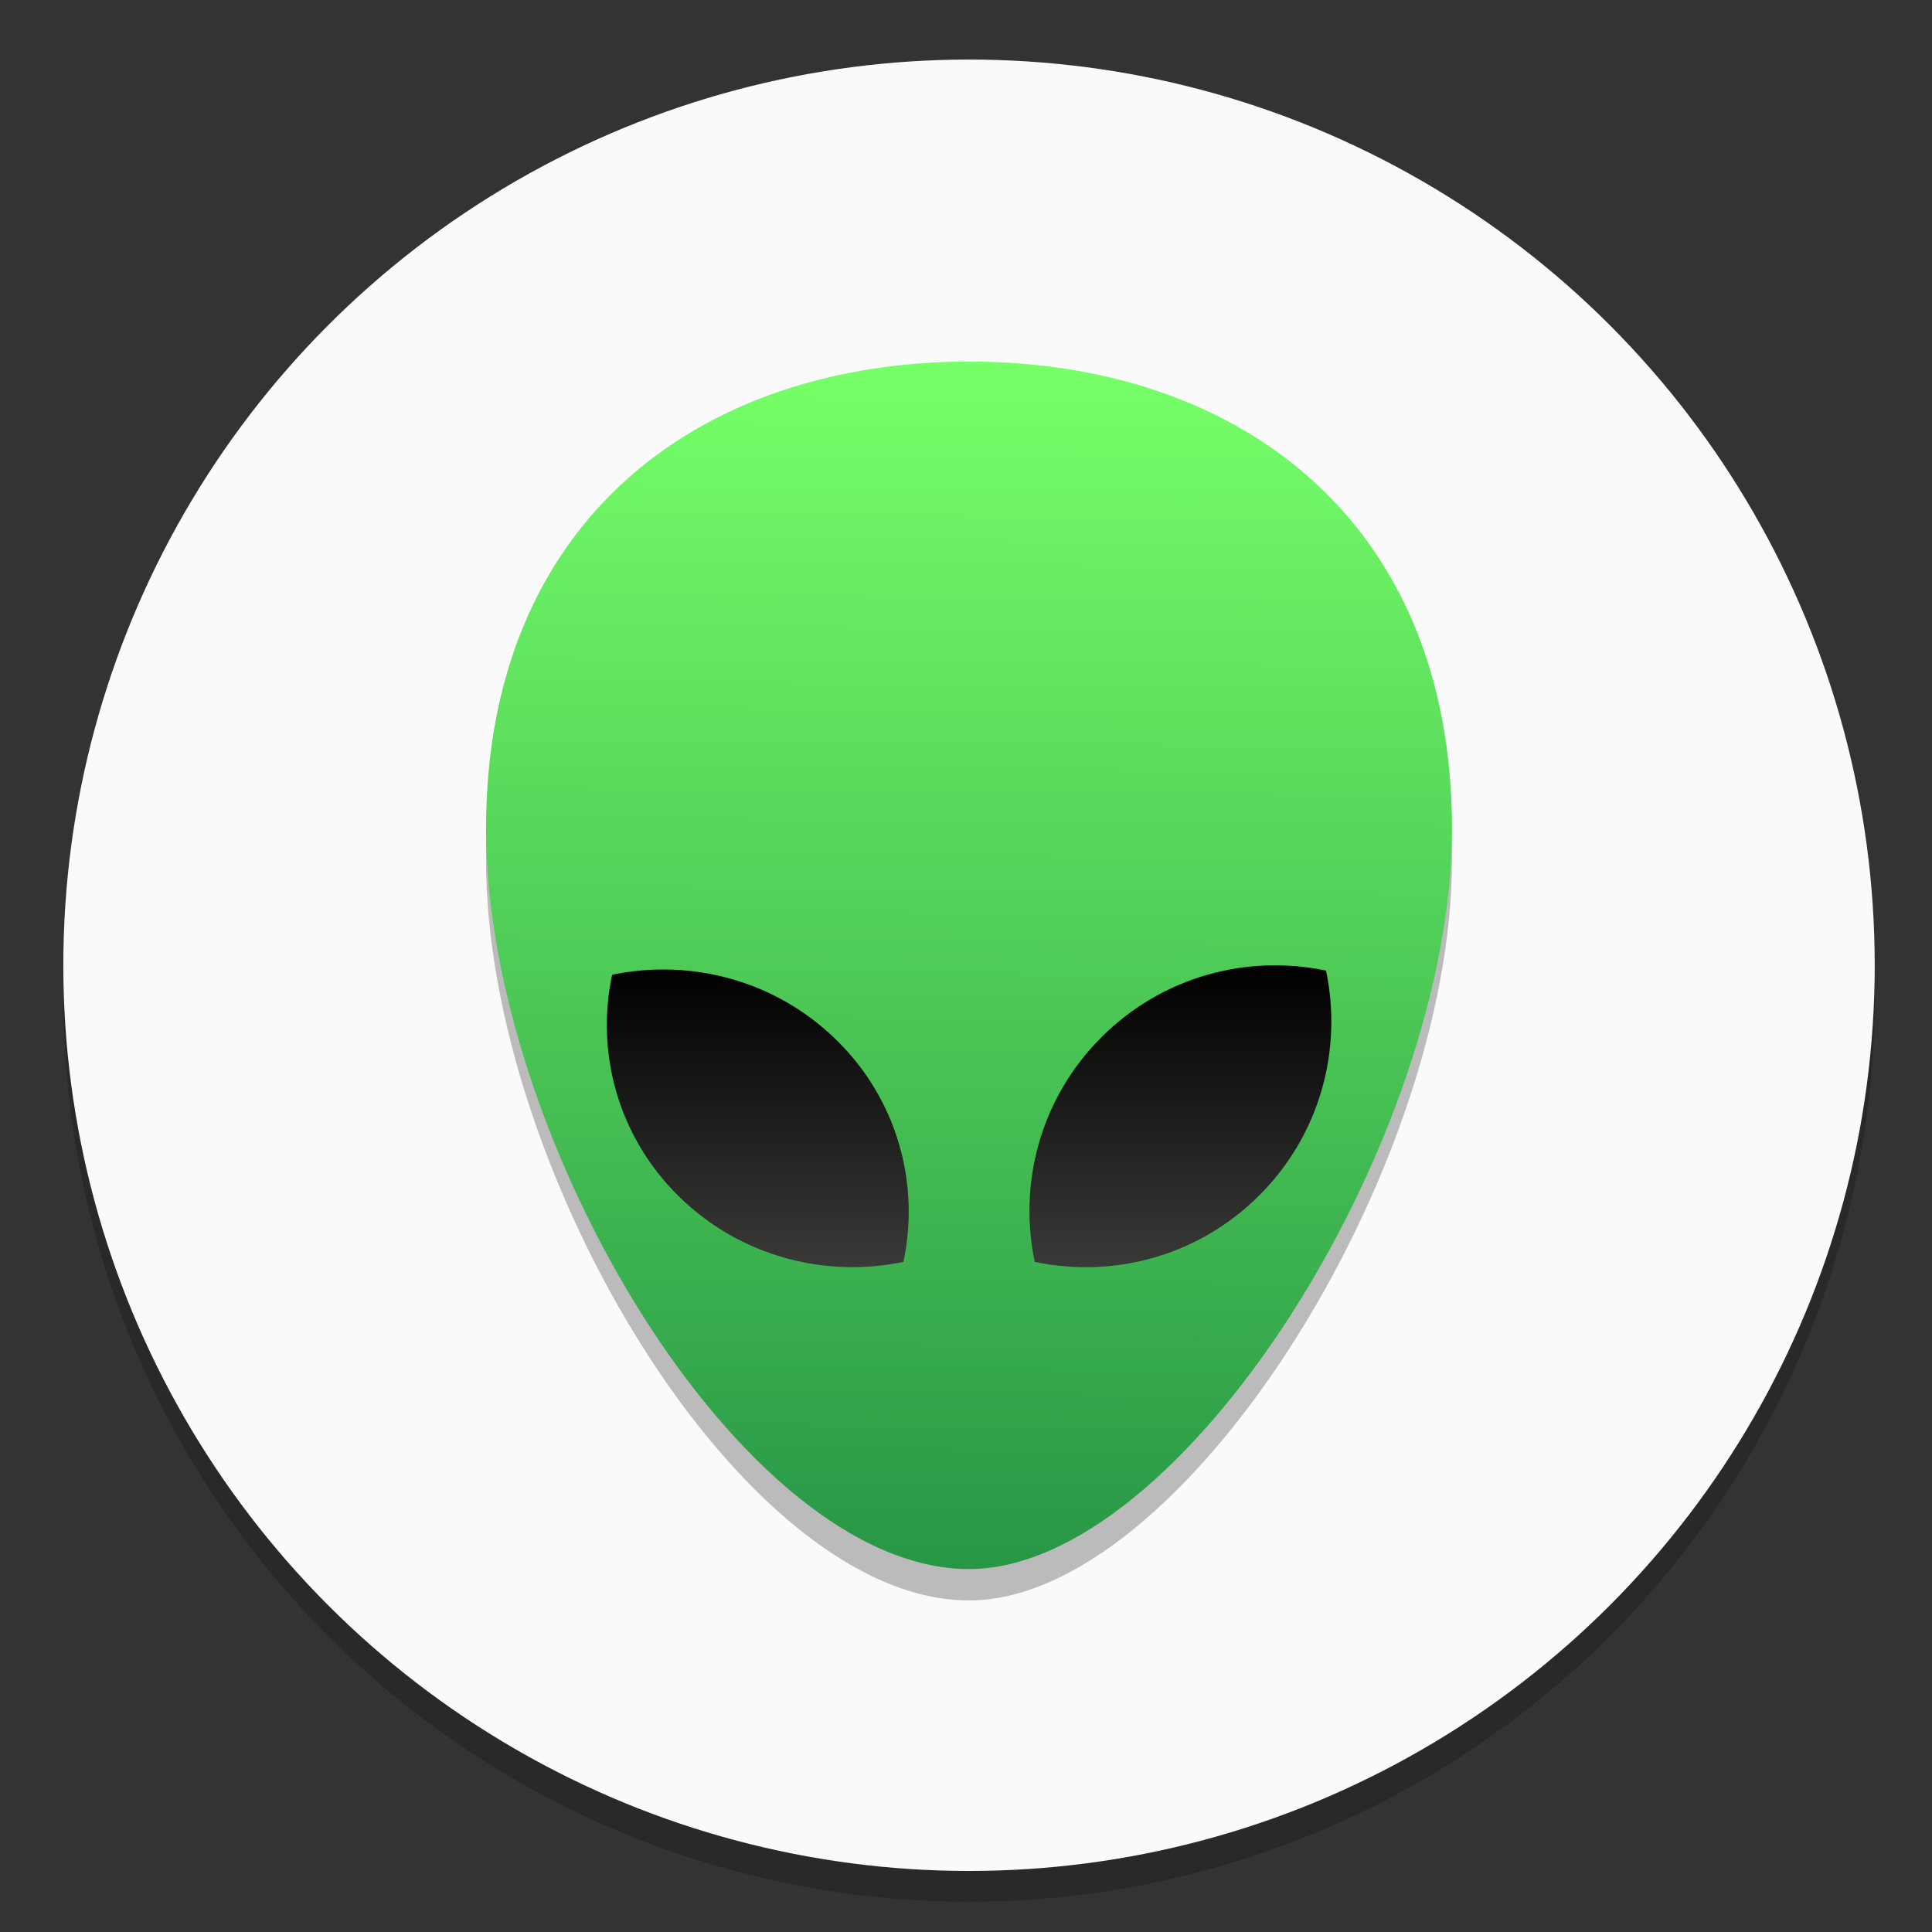 <?xml version="1.0" encoding="UTF-8"?>
<svg width="64" height="64" version="1.1" viewBox="0 0 16.933 16.933" xmlns="http://www.w3.org/2000/svg" xmlns:cc="http://creativecommons.org/ns#" xmlns:dc="http://purl.org/dc/elements/1.1/" xmlns:rdf="http://www.w3.org/1999/02/22-rdf-syntax-ns#" xmlns:xlink="http://www.w3.org/1999/xlink">
 <rect x="0" y="0" width="16.933" height="16.933" fill="#333333" stroke="none"/>
 <defs>
  <linearGradient id="f" x1="-6.147" x2="-6.147" y1="-159.56" y2="-102.47" gradientTransform="matrix(.53 0 0 .53 11.536 71.99)" gradientUnits="userSpaceOnUse">
   <stop stop-color="#969692" offset="0"/>
   <stop offset="1"/>
  </linearGradient>
  <linearGradient id="e-3" x1="24.705" x2="25.061" y1="43.939" y2="4.405" gradientTransform="matrix(.265 0 0 .265 2.144 2.11)" gradientUnits="userSpaceOnUse">
   <stop stop-color="#279646" offset="0"/>
   <stop stop-color="#76ff68" offset="1"/>
  </linearGradient>
  <linearGradient id="d-7" x1="31" x2="31" y1="50.136" y2="24" gradientTransform="matrix(.265 0 0 .265 2.144 2.11)" gradientUnits="userSpaceOnUse" xlink:href="#f"/>
  <linearGradient id="c-3" x1="18" x2="18" y1="50.136" y2="24" gradientTransform="matrix(.265 0 0 .265 2.144 2.11)" gradientUnits="userSpaceOnUse" xlink:href="#f"/>
 </defs>
 <circle cx="-330.35" cy="-328.38" r="0" fill="#5e4aa6" stroke-width=".265"/>
 <circle cx="8.493" cy="8.73" r="7.938" opacity=".2" stroke-width=".14"/>
 <circle cx="8.493" cy="8.46" r="7.938" fill="#fafafa" stroke-width=".14"/>
 <g stroke-width=".265">
  <circle cx="-39.434" cy="6.44" r="0" fill="#5e4aa6" fill-rule="evenodd"/>
  <path d="m4.26 7.539c0 2.723 2.248 6.488 4.233 6.488 1.869 0 4.233-3.765 4.233-6.488 0-2.723-1.895-4.095-4.233-4.095s-4.233 1.373-4.233 4.095z" opacity=".25"/>
  <path d="m4.26 7.264c0 2.723 2.248 6.488 4.233 6.488 1.869 0 4.233-3.765 4.233-6.488 0-2.723-1.895-4.095-4.233-4.095s-4.233 1.373-4.233 4.095z" fill="url(#e-3)"/>
  <path d="m9.653 9.091c0.535-0.535 1.28-0.729 1.969-0.584 0.145 0.688-0.049 1.434-0.584 1.969-0.535 0.535-1.28 0.729-1.969 0.584-0.145-0.688 0.049-1.434 0.584-1.969z" fill="url(#d-7)"/>
  <path d="m5.365 8.543c0.688-0.143 1.434 0.048 1.969 0.575 0.535 0.527 0.729 1.263 0.584 1.942-0.688 0.143-1.434-0.048-1.969-0.575-0.535-0.527-0.729-1.263-0.584-1.942z" fill="url(#c-3)"/>
  <circle cx="-302.06" cy="-337.95" r="0" fill="#5e4aa6"/>
  <circle cx="-11.145" cy="-3.131" r="0" fill="#5e4aa6" fill-rule="evenodd"/>
 </g>
</svg>
